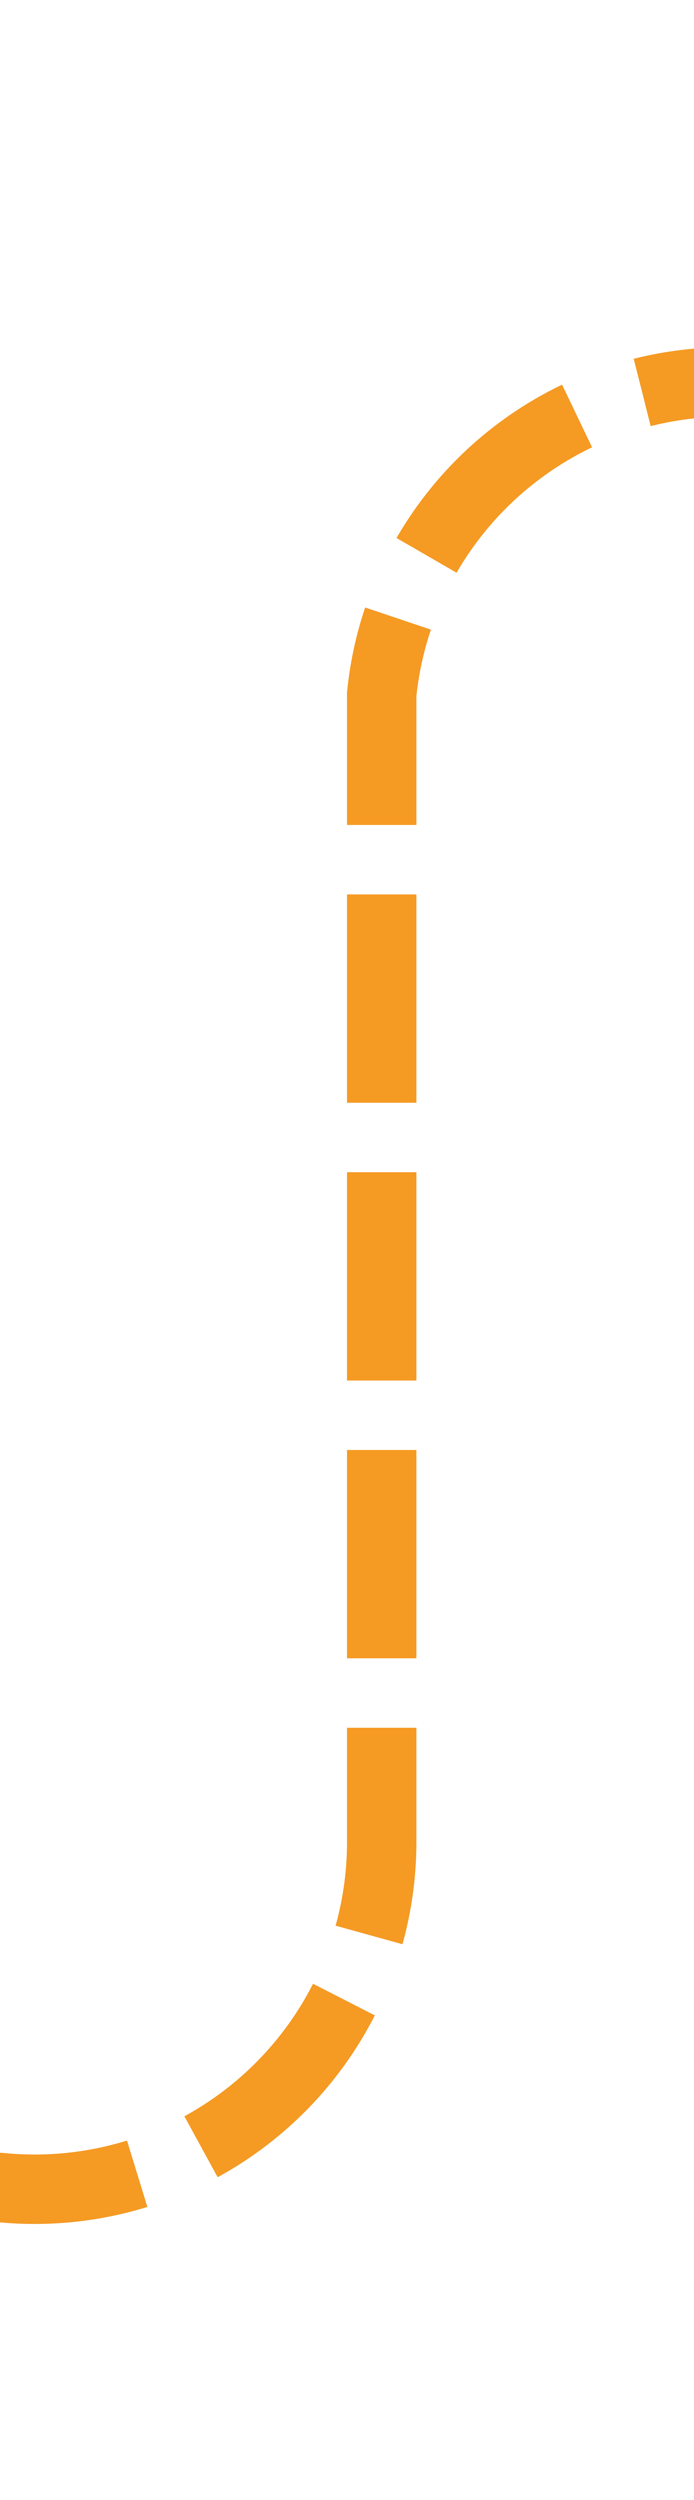 ﻿<?xml version="1.0" encoding="utf-8"?>
<svg version="1.1" xmlns:xlink="http://www.w3.org/1999/xlink" width="10px" height="36px" preserveAspectRatio="xMidYMin meet" viewBox="220 1517  8 36" xmlns="http://www.w3.org/2000/svg">
  <path d="M 178 1548.5  L 219 1548.5  A 5 5 0 0 0 224.5 1543.5 L 224.5 1527  A 5 5 0 0 1 229.5 1522.5 L 265 1522.5  " stroke-width="1" stroke-dasharray="3,1" stroke="#f59a23" fill="none" />
  <path d="M 264 1528.8  L 270 1522.5  L 264 1516.2  L 264 1528.8  Z " fill-rule="nonzero" fill="#f59a23" stroke="none" />
</svg>